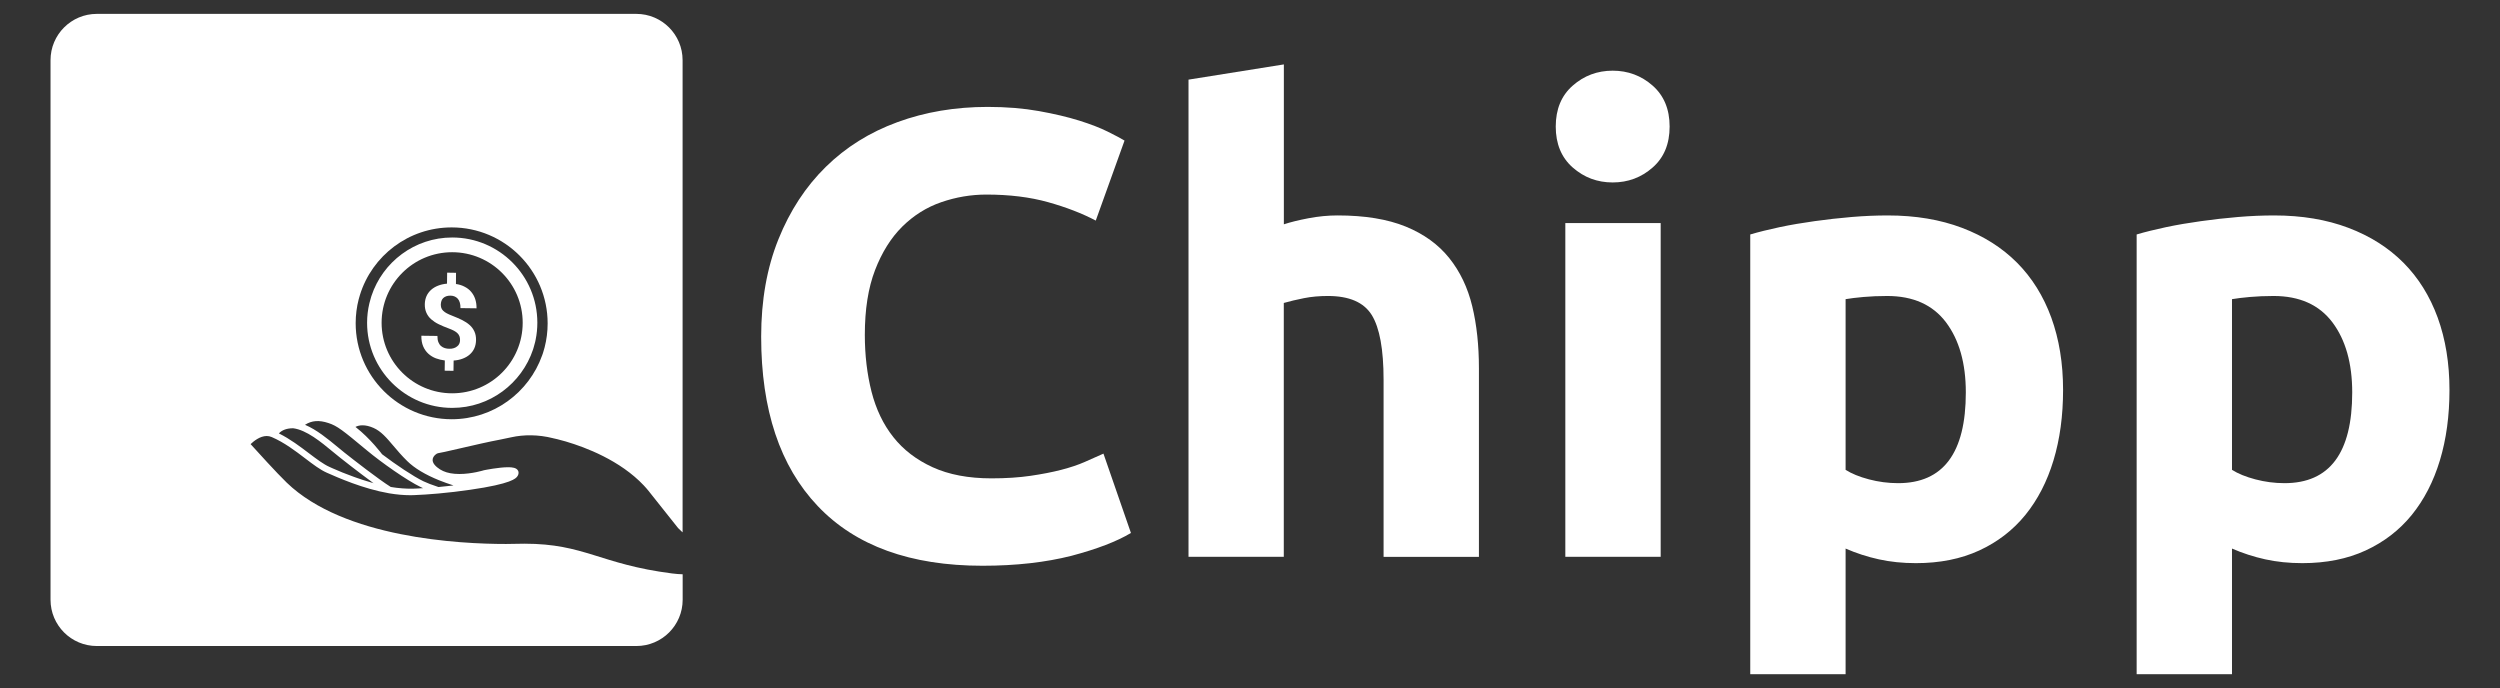 <?xml version="1.0" encoding="utf-8"?>
<!-- Generator: Adobe Illustrator 25.0.0, SVG Export Plug-In . SVG Version: 6.00 Build 0)  -->
<svg version="1.1" id="Layer_1" xmlns="http://www.w3.org/2000/svg" xmlns:xlink="http://www.w3.org/1999/xlink" x="0px" y="0px"
	 viewBox="0 0 3547.5 976.5" style="enable-background:new 0 0 3547.5 976.5;" xml:space="preserve">
<rect x="0" y="0" width="3547.5" height="976.5" fill="#333333" stroke="none"/>
<style type="text/css">
	.st0{fill:#FFFFFF;}
</style>
<g>
	<g>
		<path class="st0" d="M1394.2,802.8c-102.3,0-180.2-28.2-233.8-84.7c-53.6-56.4-80.3-136.6-80.3-240.4c0-51.6,8.2-97.7,24.5-138.2
			c16.3-40.5,38.7-74.7,67.2-102.7c28.4-27.9,62.3-49.1,101.7-63.5c39.3-14.4,82-21.6,128-21.6c26.6,0,50.8,2,72.6,5.9
			c21.8,3.9,40.8,8.4,57.2,13.5c16.3,5.1,30,10.4,40.8,15.8s18.8,9.6,23.6,12.6l-40.8,113.5c-19.4-10.2-41.9-18.9-67.6-26.1
			c-25.7-7.2-54.9-10.8-87.6-10.8c-21.8,0-43.1,3.6-64,10.8c-20.9,7.2-39.3,18.8-55.4,34.7c-16,15.9-28.9,36.5-38.6,61.7
			c-9.7,25.2-14.5,55.8-14.5,91.9c0,28.8,3.2,55.7,9.5,80.6c6.4,24.9,16.6,46.4,30.9,64.4c14.2,18,32.8,32.3,55.8,42.8
			c23,10.5,50.8,15.8,83.5,15.8c20.6,0,39-1.2,55.4-3.6c16.3-2.4,30.9-5.2,43.6-8.5c12.7-3.3,23.9-7,33.6-11.3
			c9.7-4.2,18.4-8.1,26.3-11.7l39,112.6c-20,12-48.1,22.8-84.4,32.4C1484.1,797.9,1442,802.8,1394.2,802.8z"/>
		<path class="st0" d="M1686.5,790.1V113l135.3-21.6v226.9c9.1-3,20.7-5.9,34.9-8.6c14.2-2.7,28-4,41.3-4c38.7,0,70.9,5.3,96.7,15.8
			c25.7,10.5,46.3,25.4,61.7,44.6c15.4,19.2,26.3,42,32.7,68.4c6.4,26.4,9.5,55.8,9.5,88.2v267.5h-135.3V538.9
			c0-43.2-5.6-73.8-16.8-91.9c-11.2-18-31.9-27-62.2-27c-12.1,0-23.5,1-34,3.1c-10.6,2.1-20.1,4.4-28.6,6.8v360.2L1686.5,790.1
			L1686.5,790.1z"/>
		<path class="st0" d="M2369.2,179.6c0,24.6-8,44-24.1,58.1c-16,14.1-34.9,21.2-56.7,21.2s-40.7-7.1-56.7-21.2
			c-16-14.1-24.1-33.5-24.1-58.1c0-24.6,8-44,24.1-58.1c16-14.1,35-21.2,56.7-21.2s40.7,7.1,56.7,21.2
			C2361.1,135.6,2369.2,155,2369.2,179.6z M2356.5,790.1h-135.3V316.5h135.3L2356.5,790.1L2356.5,790.1z"/>
		<path class="st0" d="M2927.5,553.3c0,36.6-4.5,69.9-13.6,100s-22.4,55.8-39.9,77.4c-17.6,21.6-39.4,38.4-65.4,50.4
			c-26,12-56,18-89.9,18c-18.8,0-36.3-1.8-52.6-5.4c-16.3-3.6-32.1-8.7-47.2-15.3v178.3h-135.3v-624c12.1-3.6,26-7,41.8-10.4
			c15.7-3.3,32.2-6.1,49.5-8.5c17.2-2.4,34.8-4.4,52.6-5.9c17.8-1.5,34.9-2.2,51.3-2.2c39.3,0,74.4,5.9,105.3,17.6
			c30.9,11.7,56.9,28.2,78.1,49.5c21.2,21.3,37.4,47.3,48.6,77.9C2921.9,481.3,2927.5,515.5,2927.5,553.3z M2789.5,556.9
			c0-41.4-9.4-74.6-28.1-99.5c-18.8-24.9-46.6-37.4-83.5-37.4c-12.1,0-23.3,0.5-33.6,1.4c-10.3,0.9-18.8,2-25.4,3.1v242.2
			c8.5,5.4,19.5,9.9,33.1,13.5c13.6,3.6,27.4,5.4,41.3,5.4C2757.4,685.7,2789.5,642.8,2789.5,556.9z"/>
		<path class="st0" d="M3475.8,553.3c0,36.6-4.5,69.9-13.6,100s-22.4,55.8-39.9,77.4c-17.6,21.6-39.4,38.4-65.4,50.4
			c-26,12-56,18-89.9,18c-18.8,0-36.3-1.8-52.6-5.4c-16.3-3.6-32.1-8.7-47.2-15.3v178.3h-135.3v-624c12.1-3.6,26-7,41.8-10.4
			c15.7-3.3,32.2-6.1,49.5-8.5c17.2-2.4,34.8-4.4,52.6-5.9c17.8-1.5,34.9-2.2,51.3-2.2c39.3,0,74.4,5.9,105.3,17.6
			c30.9,11.7,56.9,28.2,78.1,49.5c21.2,21.3,37.4,47.3,48.6,77.9C3470.2,481.3,3475.8,515.5,3475.8,553.3z M3337.8,556.9
			c0-41.4-9.4-74.6-28.1-99.5c-18.8-24.9-46.6-37.4-83.5-37.4c-12.1,0-23.3,0.5-33.6,1.4c-10.3,0.9-18.8,2-25.4,3.1v242.2
			c8.5,5.4,19.5,9.9,33.1,13.5c13.6,3.6,27.4,5.4,41.3,5.4C3305.7,685.7,3337.8,642.8,3337.8,556.9z"/>
	</g>
	<g>
		<g>
			<path class="st0" d="M621.5,643.1c3.1-0.4,13-2.6,30.2-6.6c19.1-4.4,42.8-9.9,58-12.7c4.9-0.9,10.2-2.1,15.8-3.3
				c17.6-3.9,38.2-4,59.2,1.3c0,0,0.1,0,0.3,0.1c1.4,0.3,8.2,1.7,18.4,4.7c0.1,0,0.1,0,0.2,0.1c26.8,7.9,76.3,26.4,110,62.2
				c2.5,2.7,5,5.5,7.4,8.5c0.2,0.2,0.4,0.4,0.5,0.7c10,12.6,17.9,22.5,24,30.2c8.2,10.3,13.4,16.8,16.7,21c1.6,1.6,3.3,3.2,5.1,4.9
				c0.4,0.4,0.9,0.8,1.3,1.2V85.4c0-36.3-29.4-65.7-65.7-65.7H137.4c-36.3,0-65.7,29.4-65.7,65.7V851c0,36.3,29.4,65.7,65.7,65.7
				H903c36.3,0,65.7-29.4,65.7-65.7v-36.1c-4.7-0.1-9.8-0.5-15.2-1.2c-102.2-13.1-123.7-42.2-209.4-42.2c-8.3,0-17.1,0.4-26.1,0.4
				c-66.4,0-229.7-8.5-311.1-87c-14.5-14-42.3-44.8-51.3-54.7c4.4-4.2,13.3-11.5,22.9-11.5c2.4,0,4.8,0.5,7.1,1.5
				c17.9,7.7,33.6,19.7,47.4,30.2c11.4,8.7,21.3,16.2,30.8,20.4c15.4,6.8,51.3,22.8,88.3,29.2c10.7,1.8,20.8,2.7,30.1,2.7
				c1.7,0,3.4,0,5-0.1c9.9-0.3,22-1.2,34.9-2.3c14.9-1.3,30.5-3.2,44.9-5.3c59.5-8.5,65.1-16.3,67-18.9c2.7-3.7,1.9-6.7,1.2-8.1
				c-2.2-4.4-8.4-5-14.1-5c-13.1,0-33.1,4-34,4.2l-0.5,0.1c-0.2,0.1-17,5.3-34.7,5.3c-9.2,0-17-1.4-23.1-4.2c-1.5-0.7-3-1.5-4.5-2.4
				c-5.4-3.5-11.6-8.9-10.2-15C615.1,646.6,619.8,643.3,621.5,643.1z M528.1,685c-0.5-0.1-1-0.3-1.5-0.4c-4-1.2-8-2.3-11.8-3.6
				c-0.3-0.1-0.6-0.2-0.9-0.3c-1.6-0.5-3.3-1.1-4.9-1.7c-0.3-0.1-0.6-0.2-1-0.3c-1.7-0.6-3.4-1.2-5.1-1.8c-0.1,0-0.2-0.1-0.3-0.1
				c-3.7-1.3-7.3-2.7-10.6-4c-0.1,0-0.2-0.1-0.3-0.1c-1.6-0.6-3.1-1.2-4.6-1.8c-0.1-0.1-0.3-0.1-0.4-0.1c-4.7-1.9-8.9-3.7-12.5-5.3
				c-0.1-0.1-0.3-0.1-0.5-0.2c-1-0.5-2.1-0.9-3-1.3c-0.1-0.1-0.2-0.1-0.4-0.2c-1-0.4-2-0.9-2.9-1.3c-8.5-3.8-18-11-29-19.3
				c-12.5-9.5-26.6-20.2-42.7-28.2c4.5-4.8,11.3-7.3,20.3-7.3c19,2.5,39.2,19.2,57.1,34c3.3,2.7,6.5,5.3,9.6,7.8
				c0.3,0.3,26,20.6,47.7,36.4C529.7,685.4,528.9,685.2,528.1,685z M596.8,692.9c-1,0.1-1.9,0.1-2.8,0.2c-2.5,0.1-4.9,0.3-7.2,0.3
				c-2.5,0.1-5.1,0.1-7.7,0c-0.9,0-1.7-0.1-2.6-0.1c-1.8-0.1-3.6-0.1-5.4-0.3c-1.1-0.1-2.2-0.2-3.2-0.3c-1.7-0.1-3.4-0.3-5.2-0.5
				c-1.2-0.1-2.4-0.3-3.5-0.5c-1.6-0.2-3.1-0.4-4.7-0.7c-17.3-10.8-53.3-38.9-65.9-48.9c-3-2.4-6.2-5-9.4-7.7
				c-14.3-11.8-30-24.7-46.4-31.6c9.6-6.2,20-6.9,33.3-2.5c12.6,4.1,20.2,10.3,54.4,38.7c20.6,17.2,57,42.8,76.4,52.1
				c1.1,0.5,2.2,1,3.4,1.6C599.2,692.8,598,692.8,596.8,692.9z M623.3,681.6c6.3,2.5,13,4.9,20.1,7.2c-0.1,0-0.3,0-0.4,0.1
				c-6.6,0.8-13.3,1.5-19.8,2.1c-0.3,0-0.6,0.1-1,0.1c-9.2-3-16.4-5.8-21.4-8.2c-14.5-7-38.9-23.4-58.6-38.3
				c-0.3-0.4-16.7-22.4-37.8-38.8c2.5-1.3,5.8-2.3,10-2.3c4.7,0,9.9,1.2,15.6,3.7c10.6,4.7,18.4,13.8,28.2,25.4
				c5.6,6.6,11.9,14.1,19.7,21.7C588.2,664.4,603.5,673.6,623.3,681.6z M504.7,458.6c0-11.7,1.5-23.2,4.3-34
				c0.5-2.1,1.1-4.1,1.8-6.2c17.2-55.5,69-95.7,130.1-95.7c75.2,0,136.2,61,136.2,136.3c0,11.7-1.5,23.1-4.3,34
				c-0.5,2.1-1.1,4.2-1.8,6.2c-0.3,0.9-0.5,1.8-0.8,2.6c-0.3,0.8-0.6,1.7-0.9,2.5c-18.8,52.8-69.2,90.6-128.4,90.6
				C565.7,594.8,504.7,533.8,504.7,458.6z"/>
			<path class="st0" d="M959.8,745.9"/>
			<g>
				<path class="st0" d="M651.8,487.6c0.7-1.5,1-3.2,1-5c0-2-0.2-3.9-0.8-5.4c-0.6-1.6-1.5-3-2.8-4.3c-1.3-1.3-3-2.5-5-3.6
					c-2.1-1.1-4.6-2.2-7.6-3.3c-5.1-1.9-9.8-3.8-14-5.9c-4.2-2-7.7-4.4-10.7-7c-3-2.6-5.2-5.7-6.8-9.2c-1.6-3.5-2.4-7.6-2.3-12.4
					c0.1-4.1,0.9-7.9,2.4-11.3c1.5-3.4,3.7-6.3,6.4-8.8c2.8-2.5,6.1-4.5,9.9-6c3.8-1.5,8.1-2.5,12.8-2.9l0.2-15.6l12.6,0.2L647,403
					c4.5,0.6,8.6,1.9,12.2,3.8c3.7,1.9,6.8,4.2,9.3,7.2s4.5,6.3,5.8,10.3c1.3,3.9,2,8.4,1.9,13.2l-22.8-0.3
					c0.1-5.9-1.2-10.2-3.7-13.2c-2.6-2.9-6-4.4-10.4-4.5c-2.4,0-4.4,0.3-6.1,0.9c-1.7,0.6-3.1,1.5-4.3,2.6c-1.1,1.1-2,2.5-2.5,4
					c-0.5,1.5-0.8,3.2-0.9,5c0,1.8,0.2,3.4,0.7,4.9c0.5,1.5,1.4,2.8,2.7,4.1c1.3,1.3,3,2.5,5.1,3.6s4.7,2.3,7.9,3.5
					c5.1,2,9.7,4,13.8,6c4.1,2.1,7.7,4.4,10.7,7.1c3,2.6,5.2,5.7,6.8,9.2c1.6,3.5,2.4,7.6,2.3,12.3c-0.1,4.3-0.9,8.1-2.4,11.5
					s-3.7,6.3-6.5,8.8c-2.8,2.5-6.1,4.4-10,5.9c-3.9,1.5-8.2,2.4-12.9,2.7l-0.2,14.6l-12.5-0.2l0.2-14.5c-4.3-0.5-8.5-1.5-12.6-3
					c-4-1.5-7.6-3.7-10.7-6.5c-3.1-2.8-5.6-6.3-7.4-10.5s-2.7-9.3-2.6-15.1l22.8,0.3c0,3.5,0.4,6.4,1.3,8.7c0.9,2.3,2.2,4.2,3.8,5.6
					c1.6,1.4,3.5,2.4,5.5,3c2.1,0.6,4.2,0.9,6.3,0.9c2.5,0,4.6-0.2,6.5-0.9c1.9-0.6,3.4-1.5,4.7-2.6
					C650.1,490.5,651.1,489.2,651.8,487.6z"/>
			</g>
		</g>
		<g>
			<path class="st0" d="M641.7,337c-53.3,0-98.7,34.8-114.6,82.9c-0.3,0.7-0.5,1.5-0.7,2.3c-0.9,2.8-1.6,5.5-2.3,8.4
				c-2.1,8.9-3.2,18-3.2,27.5c0,66.6,54.2,120.7,120.8,120.7c53.4,0,98.7-34.8,114.7-82.9c0.3-0.7,0.5-1.5,0.7-2.3
				c0.8-2.8,1.6-5.5,2.3-8.4c0.3-1.1,0.5-2.2,0.7-3.3c0,0,0,0,0,0c1.6-7.8,2.4-15.9,2.4-24.2C762.4,391.1,708.3,337,641.7,337z
				 M641.6,558.1c-55.3,0-100.1-44.8-100.1-100.1s44.8-100.1,100.1-100.1c55.3,0,100.1,44.8,100.1,100.1S696.9,558.1,641.6,558.1z"
				/>
		</g>
	</g>
</g>
</svg>
